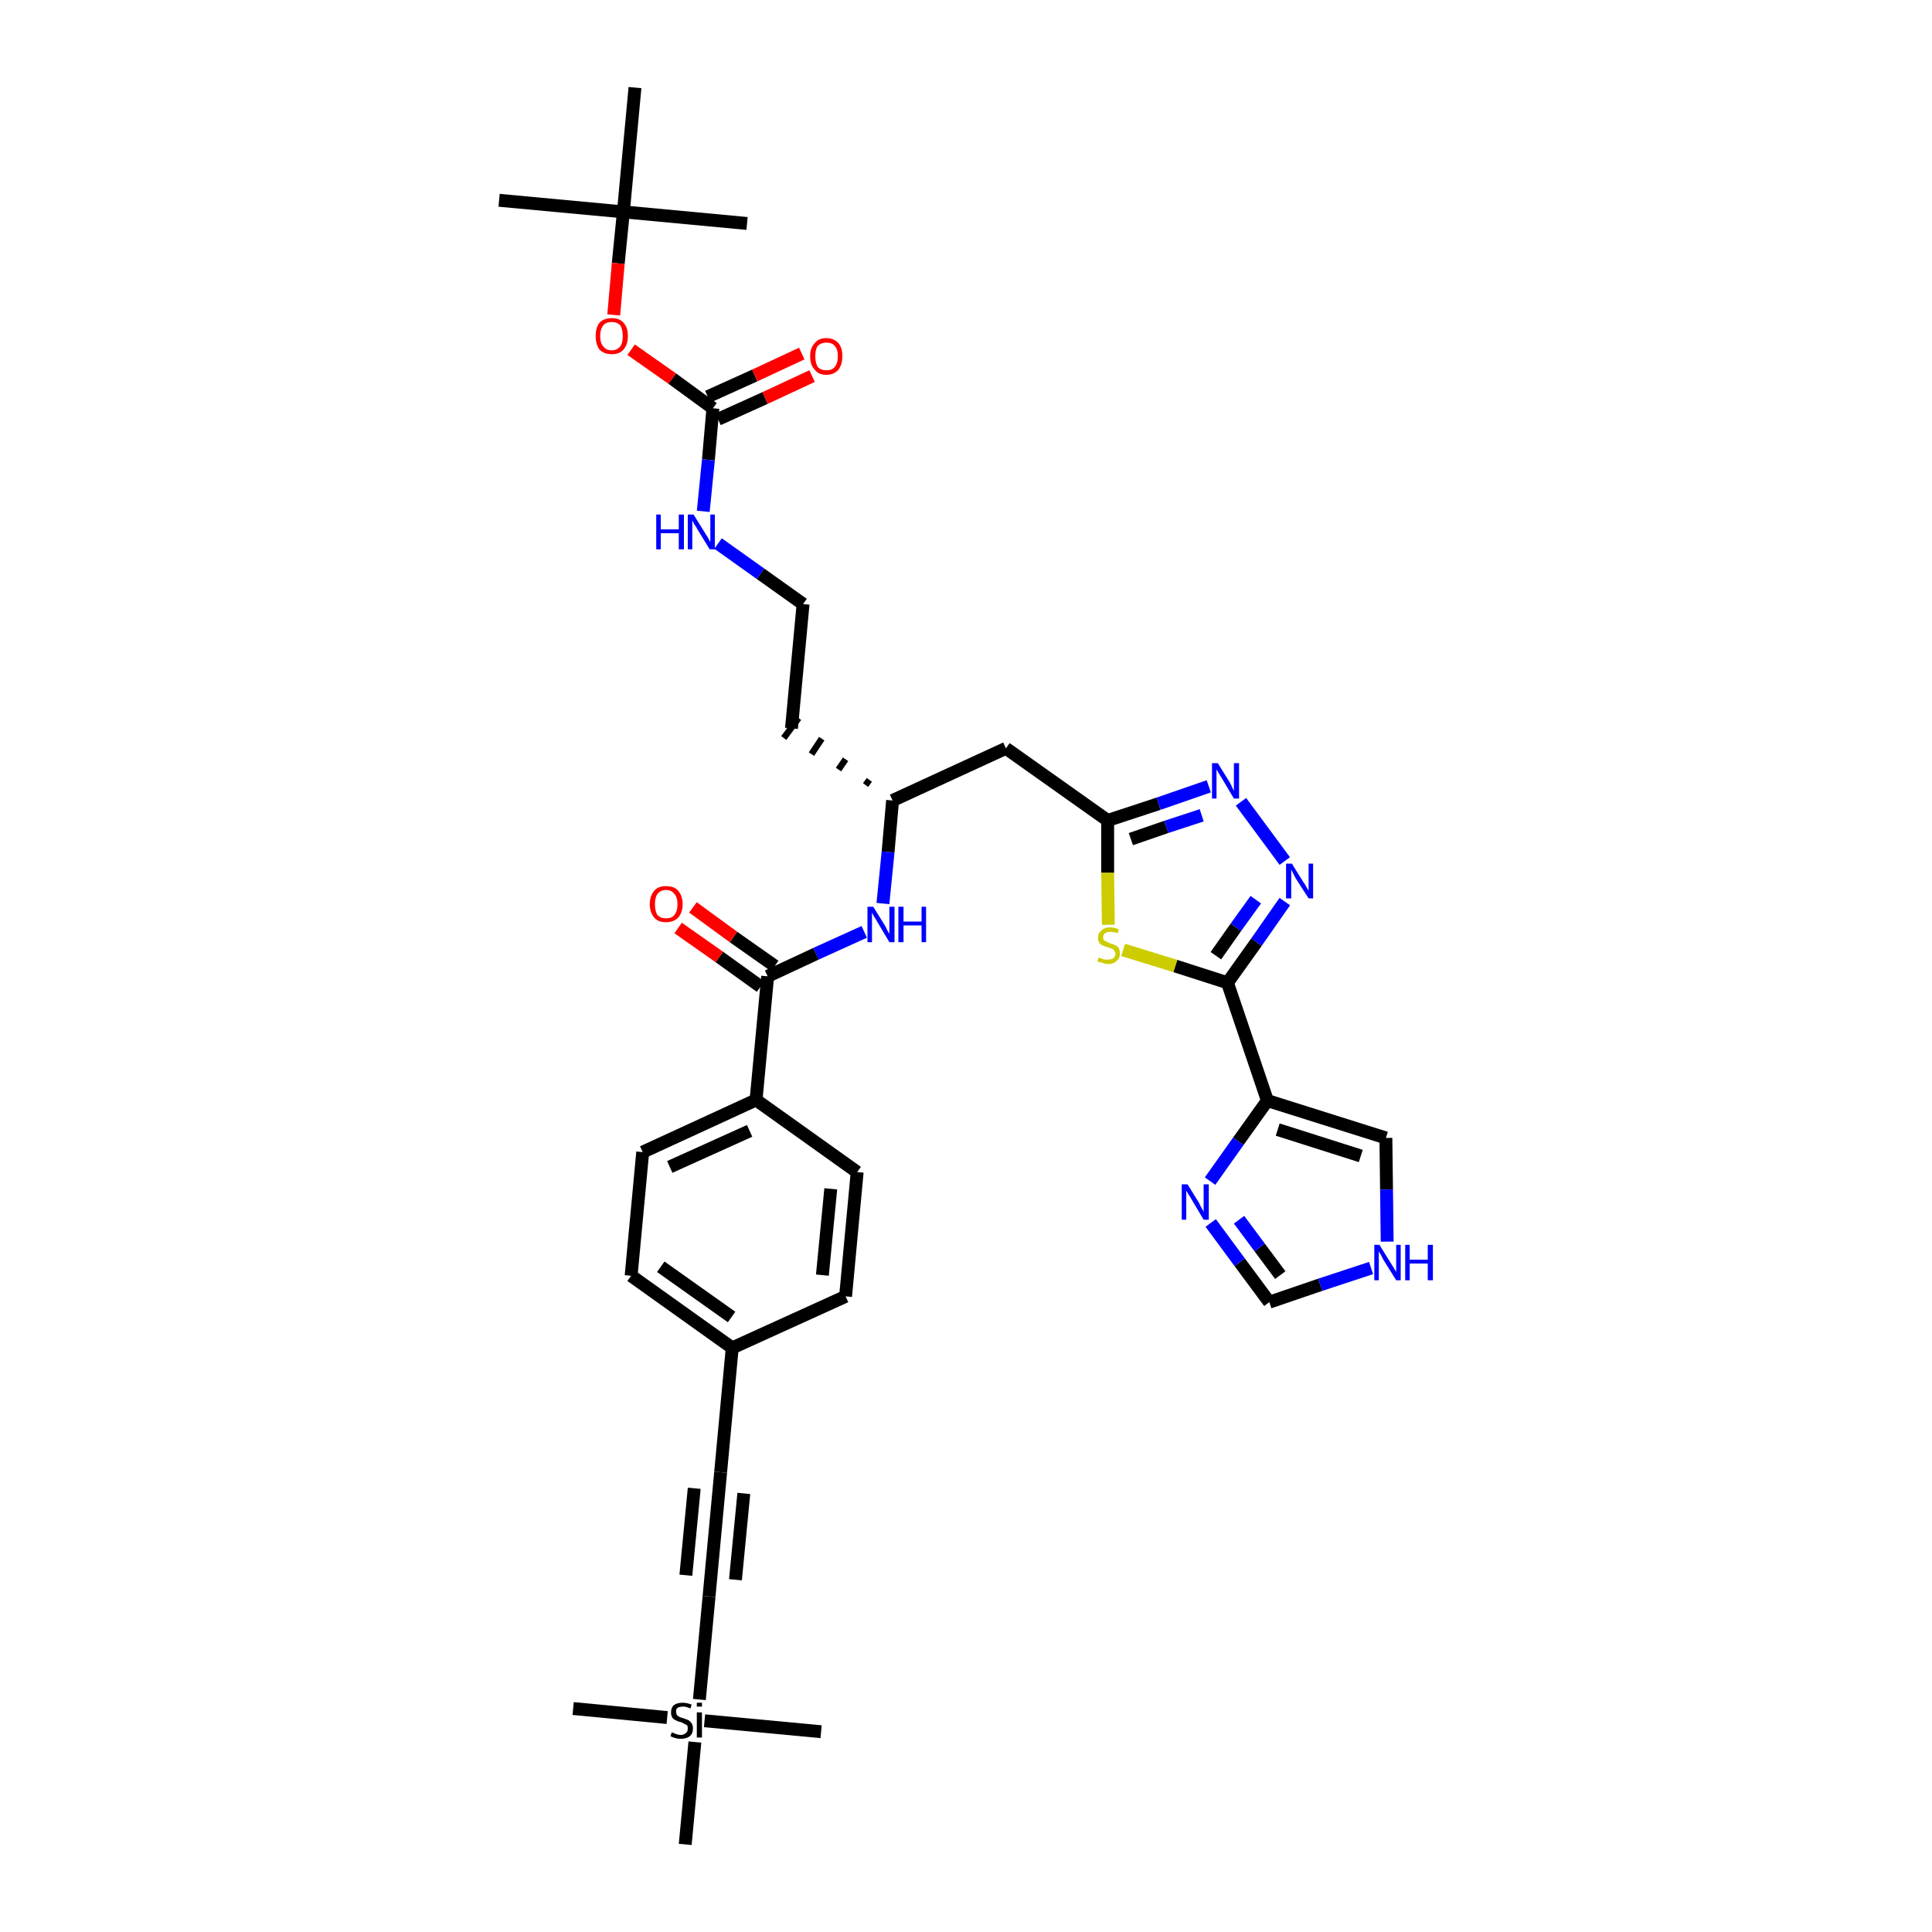 <?xml version='1.0' encoding='iso-8859-1'?>
<svg version='1.1' baseProfile='full'
              xmlns='http://www.w3.org/2000/svg'
                      xmlns:rdkit='http://www.rdkit.org/xml'
                      xmlns:xlink='http://www.w3.org/1999/xlink'
                  xml:space='preserve'
width='300px' height='300px' viewBox='0 0 300 300'>
<!-- END OF HEADER -->
<path class='bond-0 atom-0 atom-1' d='M 77.5,31.1 L 96.8,32.9' style='fill:none;fill-rule:evenodd;stroke:#000000;stroke-width:2.0px;stroke-linecap:butt;stroke-linejoin:miter;stroke-opacity:1' />
<path class='bond-1 atom-1 atom-2' d='M 96.8,32.9 L 116.0,34.7' style='fill:none;fill-rule:evenodd;stroke:#000000;stroke-width:2.0px;stroke-linecap:butt;stroke-linejoin:miter;stroke-opacity:1' />
<path class='bond-2 atom-1 atom-3' d='M 96.8,32.9 L 98.6,13.6' style='fill:none;fill-rule:evenodd;stroke:#000000;stroke-width:2.0px;stroke-linecap:butt;stroke-linejoin:miter;stroke-opacity:1' />
<path class='bond-3 atom-1 atom-4' d='M 96.8,32.9 L 96.0,40.9' style='fill:none;fill-rule:evenodd;stroke:#000000;stroke-width:2.0px;stroke-linecap:butt;stroke-linejoin:miter;stroke-opacity:1' />
<path class='bond-3 atom-1 atom-4' d='M 96.0,40.9 L 95.3,48.9' style='fill:none;fill-rule:evenodd;stroke:#FF0000;stroke-width:2.0px;stroke-linecap:butt;stroke-linejoin:miter;stroke-opacity:1' />
<path class='bond-4 atom-4 atom-5' d='M 98.0,54.3 L 104.4,58.8' style='fill:none;fill-rule:evenodd;stroke:#FF0000;stroke-width:2.0px;stroke-linecap:butt;stroke-linejoin:miter;stroke-opacity:1' />
<path class='bond-4 atom-4 atom-5' d='M 104.4,58.8 L 110.7,63.4' style='fill:none;fill-rule:evenodd;stroke:#000000;stroke-width:2.0px;stroke-linecap:butt;stroke-linejoin:miter;stroke-opacity:1' />
<path class='bond-5 atom-5 atom-6' d='M 111.5,65.1 L 118.8,61.8' style='fill:none;fill-rule:evenodd;stroke:#000000;stroke-width:2.0px;stroke-linecap:butt;stroke-linejoin:miter;stroke-opacity:1' />
<path class='bond-5 atom-5 atom-6' d='M 118.8,61.8 L 126.1,58.4' style='fill:none;fill-rule:evenodd;stroke:#FF0000;stroke-width:2.0px;stroke-linecap:butt;stroke-linejoin:miter;stroke-opacity:1' />
<path class='bond-5 atom-5 atom-6' d='M 109.9,61.6 L 117.2,58.3' style='fill:none;fill-rule:evenodd;stroke:#000000;stroke-width:2.0px;stroke-linecap:butt;stroke-linejoin:miter;stroke-opacity:1' />
<path class='bond-5 atom-5 atom-6' d='M 117.2,58.3 L 124.5,54.9' style='fill:none;fill-rule:evenodd;stroke:#FF0000;stroke-width:2.0px;stroke-linecap:butt;stroke-linejoin:miter;stroke-opacity:1' />
<path class='bond-6 atom-5 atom-7' d='M 110.7,63.4 L 110.0,71.4' style='fill:none;fill-rule:evenodd;stroke:#000000;stroke-width:2.0px;stroke-linecap:butt;stroke-linejoin:miter;stroke-opacity:1' />
<path class='bond-6 atom-5 atom-7' d='M 110.0,71.4 L 109.2,79.4' style='fill:none;fill-rule:evenodd;stroke:#0000FF;stroke-width:2.0px;stroke-linecap:butt;stroke-linejoin:miter;stroke-opacity:1' />
<path class='bond-7 atom-7 atom-8' d='M 111.5,84.4 L 118.1,89.1' style='fill:none;fill-rule:evenodd;stroke:#0000FF;stroke-width:2.0px;stroke-linecap:butt;stroke-linejoin:miter;stroke-opacity:1' />
<path class='bond-7 atom-7 atom-8' d='M 118.1,89.1 L 124.7,93.8' style='fill:none;fill-rule:evenodd;stroke:#000000;stroke-width:2.0px;stroke-linecap:butt;stroke-linejoin:miter;stroke-opacity:1' />
<path class='bond-8 atom-8 atom-9' d='M 124.7,93.8 L 122.9,113.1' style='fill:none;fill-rule:evenodd;stroke:#000000;stroke-width:2.0px;stroke-linecap:butt;stroke-linejoin:miter;stroke-opacity:1' />
<path class='bond-9 atom-10 atom-9' d='M 135.0,121.1 L 134.4,121.9' style='fill:none;fill-rule:evenodd;stroke:#000000;stroke-width:1.0px;stroke-linecap:butt;stroke-linejoin:miter;stroke-opacity:1' />
<path class='bond-9 atom-10 atom-9' d='M 131.3,117.9 L 130.2,119.5' style='fill:none;fill-rule:evenodd;stroke:#000000;stroke-width:1.0px;stroke-linecap:butt;stroke-linejoin:miter;stroke-opacity:1' />
<path class='bond-9 atom-10 atom-9' d='M 127.6,114.7 L 126.0,117.1' style='fill:none;fill-rule:evenodd;stroke:#000000;stroke-width:1.0px;stroke-linecap:butt;stroke-linejoin:miter;stroke-opacity:1' />
<path class='bond-9 atom-10 atom-9' d='M 124.0,111.5 L 121.7,114.6' style='fill:none;fill-rule:evenodd;stroke:#000000;stroke-width:1.0px;stroke-linecap:butt;stroke-linejoin:miter;stroke-opacity:1' />
<path class='bond-10 atom-10 atom-11' d='M 138.6,124.3 L 156.2,116.2' style='fill:none;fill-rule:evenodd;stroke:#000000;stroke-width:2.0px;stroke-linecap:butt;stroke-linejoin:miter;stroke-opacity:1' />
<path class='bond-21 atom-10 atom-22' d='M 138.6,124.3 L 137.9,132.3' style='fill:none;fill-rule:evenodd;stroke:#000000;stroke-width:2.0px;stroke-linecap:butt;stroke-linejoin:miter;stroke-opacity:1' />
<path class='bond-21 atom-10 atom-22' d='M 137.9,132.3 L 137.1,140.3' style='fill:none;fill-rule:evenodd;stroke:#0000FF;stroke-width:2.0px;stroke-linecap:butt;stroke-linejoin:miter;stroke-opacity:1' />
<path class='bond-11 atom-11 atom-12' d='M 156.2,116.2 L 172.0,127.4' style='fill:none;fill-rule:evenodd;stroke:#000000;stroke-width:2.0px;stroke-linecap:butt;stroke-linejoin:miter;stroke-opacity:1' />
<path class='bond-12 atom-12 atom-13' d='M 172.0,127.4 L 179.9,124.8' style='fill:none;fill-rule:evenodd;stroke:#000000;stroke-width:2.0px;stroke-linecap:butt;stroke-linejoin:miter;stroke-opacity:1' />
<path class='bond-12 atom-12 atom-13' d='M 179.9,124.8 L 187.7,122.1' style='fill:none;fill-rule:evenodd;stroke:#0000FF;stroke-width:2.0px;stroke-linecap:butt;stroke-linejoin:miter;stroke-opacity:1' />
<path class='bond-12 atom-12 atom-13' d='M 175.6,130.3 L 181.1,128.4' style='fill:none;fill-rule:evenodd;stroke:#000000;stroke-width:2.0px;stroke-linecap:butt;stroke-linejoin:miter;stroke-opacity:1' />
<path class='bond-12 atom-12 atom-13' d='M 181.1,128.4 L 186.6,126.6' style='fill:none;fill-rule:evenodd;stroke:#0000FF;stroke-width:2.0px;stroke-linecap:butt;stroke-linejoin:miter;stroke-opacity:1' />
<path class='bond-36 atom-21 atom-12' d='M 172.1,143.6 L 172.0,135.5' style='fill:none;fill-rule:evenodd;stroke:#CCCC00;stroke-width:2.0px;stroke-linecap:butt;stroke-linejoin:miter;stroke-opacity:1' />
<path class='bond-36 atom-21 atom-12' d='M 172.0,135.5 L 172.0,127.4' style='fill:none;fill-rule:evenodd;stroke:#000000;stroke-width:2.0px;stroke-linecap:butt;stroke-linejoin:miter;stroke-opacity:1' />
<path class='bond-13 atom-13 atom-14' d='M 192.7,124.5 L 199.5,133.7' style='fill:none;fill-rule:evenodd;stroke:#0000FF;stroke-width:2.0px;stroke-linecap:butt;stroke-linejoin:miter;stroke-opacity:1' />
<path class='bond-14 atom-14 atom-15' d='M 199.5,140.0 L 195.1,146.3' style='fill:none;fill-rule:evenodd;stroke:#0000FF;stroke-width:2.0px;stroke-linecap:butt;stroke-linejoin:miter;stroke-opacity:1' />
<path class='bond-14 atom-14 atom-15' d='M 195.1,146.3 L 190.6,152.6' style='fill:none;fill-rule:evenodd;stroke:#000000;stroke-width:2.0px;stroke-linecap:butt;stroke-linejoin:miter;stroke-opacity:1' />
<path class='bond-14 atom-14 atom-15' d='M 195.0,139.7 L 191.9,144.0' style='fill:none;fill-rule:evenodd;stroke:#0000FF;stroke-width:2.0px;stroke-linecap:butt;stroke-linejoin:miter;stroke-opacity:1' />
<path class='bond-14 atom-14 atom-15' d='M 191.9,144.0 L 188.8,148.4' style='fill:none;fill-rule:evenodd;stroke:#000000;stroke-width:2.0px;stroke-linecap:butt;stroke-linejoin:miter;stroke-opacity:1' />
<path class='bond-15 atom-15 atom-16' d='M 190.6,152.6 L 196.8,170.9' style='fill:none;fill-rule:evenodd;stroke:#000000;stroke-width:2.0px;stroke-linecap:butt;stroke-linejoin:miter;stroke-opacity:1' />
<path class='bond-20 atom-15 atom-21' d='M 190.6,152.6 L 182.5,150.0' style='fill:none;fill-rule:evenodd;stroke:#000000;stroke-width:2.0px;stroke-linecap:butt;stroke-linejoin:miter;stroke-opacity:1' />
<path class='bond-20 atom-15 atom-21' d='M 182.5,150.0 L 174.4,147.5' style='fill:none;fill-rule:evenodd;stroke:#CCCC00;stroke-width:2.0px;stroke-linecap:butt;stroke-linejoin:miter;stroke-opacity:1' />
<path class='bond-16 atom-16 atom-17' d='M 196.8,170.9 L 215.2,176.7' style='fill:none;fill-rule:evenodd;stroke:#000000;stroke-width:2.0px;stroke-linecap:butt;stroke-linejoin:miter;stroke-opacity:1' />
<path class='bond-16 atom-16 atom-17' d='M 198.4,175.4 L 211.3,179.5' style='fill:none;fill-rule:evenodd;stroke:#000000;stroke-width:2.0px;stroke-linecap:butt;stroke-linejoin:miter;stroke-opacity:1' />
<path class='bond-38 atom-20 atom-16' d='M 187.9,183.4 L 192.3,177.2' style='fill:none;fill-rule:evenodd;stroke:#0000FF;stroke-width:2.0px;stroke-linecap:butt;stroke-linejoin:miter;stroke-opacity:1' />
<path class='bond-38 atom-20 atom-16' d='M 192.3,177.2 L 196.8,170.9' style='fill:none;fill-rule:evenodd;stroke:#000000;stroke-width:2.0px;stroke-linecap:butt;stroke-linejoin:miter;stroke-opacity:1' />
<path class='bond-17 atom-17 atom-18' d='M 215.2,176.7 L 215.3,184.7' style='fill:none;fill-rule:evenodd;stroke:#000000;stroke-width:2.0px;stroke-linecap:butt;stroke-linejoin:miter;stroke-opacity:1' />
<path class='bond-17 atom-17 atom-18' d='M 215.3,184.7 L 215.4,192.8' style='fill:none;fill-rule:evenodd;stroke:#0000FF;stroke-width:2.0px;stroke-linecap:butt;stroke-linejoin:miter;stroke-opacity:1' />
<path class='bond-18 atom-18 atom-19' d='M 212.9,196.9 L 205.0,199.5' style='fill:none;fill-rule:evenodd;stroke:#0000FF;stroke-width:2.0px;stroke-linecap:butt;stroke-linejoin:miter;stroke-opacity:1' />
<path class='bond-18 atom-18 atom-19' d='M 205.0,199.5 L 197.1,202.2' style='fill:none;fill-rule:evenodd;stroke:#000000;stroke-width:2.0px;stroke-linecap:butt;stroke-linejoin:miter;stroke-opacity:1' />
<path class='bond-19 atom-19 atom-20' d='M 197.1,202.2 L 192.5,196.0' style='fill:none;fill-rule:evenodd;stroke:#000000;stroke-width:2.0px;stroke-linecap:butt;stroke-linejoin:miter;stroke-opacity:1' />
<path class='bond-19 atom-19 atom-20' d='M 192.5,196.0 L 188.0,189.9' style='fill:none;fill-rule:evenodd;stroke:#0000FF;stroke-width:2.0px;stroke-linecap:butt;stroke-linejoin:miter;stroke-opacity:1' />
<path class='bond-19 atom-19 atom-20' d='M 198.8,198.0 L 195.6,193.7' style='fill:none;fill-rule:evenodd;stroke:#000000;stroke-width:2.0px;stroke-linecap:butt;stroke-linejoin:miter;stroke-opacity:1' />
<path class='bond-19 atom-19 atom-20' d='M 195.6,193.7 L 192.4,189.4' style='fill:none;fill-rule:evenodd;stroke:#0000FF;stroke-width:2.0px;stroke-linecap:butt;stroke-linejoin:miter;stroke-opacity:1' />
<path class='bond-22 atom-22 atom-23' d='M 134.2,144.7 L 126.7,148.1' style='fill:none;fill-rule:evenodd;stroke:#0000FF;stroke-width:2.0px;stroke-linecap:butt;stroke-linejoin:miter;stroke-opacity:1' />
<path class='bond-22 atom-22 atom-23' d='M 126.7,148.1 L 119.2,151.6' style='fill:none;fill-rule:evenodd;stroke:#000000;stroke-width:2.0px;stroke-linecap:butt;stroke-linejoin:miter;stroke-opacity:1' />
<path class='bond-23 atom-23 atom-24' d='M 120.3,150.0 L 113.9,145.5' style='fill:none;fill-rule:evenodd;stroke:#000000;stroke-width:2.0px;stroke-linecap:butt;stroke-linejoin:miter;stroke-opacity:1' />
<path class='bond-23 atom-23 atom-24' d='M 113.9,145.5 L 107.6,140.9' style='fill:none;fill-rule:evenodd;stroke:#FF0000;stroke-width:2.0px;stroke-linecap:butt;stroke-linejoin:miter;stroke-opacity:1' />
<path class='bond-23 atom-23 atom-24' d='M 118.1,153.2 L 111.7,148.6' style='fill:none;fill-rule:evenodd;stroke:#000000;stroke-width:2.0px;stroke-linecap:butt;stroke-linejoin:miter;stroke-opacity:1' />
<path class='bond-23 atom-23 atom-24' d='M 111.7,148.6 L 105.3,144.1' style='fill:none;fill-rule:evenodd;stroke:#FF0000;stroke-width:2.0px;stroke-linecap:butt;stroke-linejoin:miter;stroke-opacity:1' />
<path class='bond-24 atom-23 atom-25' d='M 119.2,151.6 L 117.4,170.8' style='fill:none;fill-rule:evenodd;stroke:#000000;stroke-width:2.0px;stroke-linecap:butt;stroke-linejoin:miter;stroke-opacity:1' />
<path class='bond-25 atom-25 atom-26' d='M 117.4,170.8 L 99.8,178.9' style='fill:none;fill-rule:evenodd;stroke:#000000;stroke-width:2.0px;stroke-linecap:butt;stroke-linejoin:miter;stroke-opacity:1' />
<path class='bond-25 atom-25 atom-26' d='M 116.4,175.6 L 104.0,181.2' style='fill:none;fill-rule:evenodd;stroke:#000000;stroke-width:2.0px;stroke-linecap:butt;stroke-linejoin:miter;stroke-opacity:1' />
<path class='bond-37 atom-36 atom-25' d='M 133.1,182.0 L 117.4,170.8' style='fill:none;fill-rule:evenodd;stroke:#000000;stroke-width:2.0px;stroke-linecap:butt;stroke-linejoin:miter;stroke-opacity:1' />
<path class='bond-26 atom-26 atom-27' d='M 99.8,178.9 L 98.0,198.1' style='fill:none;fill-rule:evenodd;stroke:#000000;stroke-width:2.0px;stroke-linecap:butt;stroke-linejoin:miter;stroke-opacity:1' />
<path class='bond-27 atom-27 atom-28' d='M 98.0,198.1 L 113.7,209.3' style='fill:none;fill-rule:evenodd;stroke:#000000;stroke-width:2.0px;stroke-linecap:butt;stroke-linejoin:miter;stroke-opacity:1' />
<path class='bond-27 atom-27 atom-28' d='M 102.6,196.7 L 113.6,204.5' style='fill:none;fill-rule:evenodd;stroke:#000000;stroke-width:2.0px;stroke-linecap:butt;stroke-linejoin:miter;stroke-opacity:1' />
<path class='bond-28 atom-28 atom-29' d='M 113.7,209.3 L 111.9,228.6' style='fill:none;fill-rule:evenodd;stroke:#000000;stroke-width:2.0px;stroke-linecap:butt;stroke-linejoin:miter;stroke-opacity:1' />
<path class='bond-34 atom-28 atom-35' d='M 113.7,209.3 L 131.3,201.3' style='fill:none;fill-rule:evenodd;stroke:#000000;stroke-width:2.0px;stroke-linecap:butt;stroke-linejoin:miter;stroke-opacity:1' />
<path class='bond-29 atom-29 atom-30' d='M 111.9,228.6 L 110.1,247.9' style='fill:none;fill-rule:evenodd;stroke:#000000;stroke-width:2.0px;stroke-linecap:butt;stroke-linejoin:miter;stroke-opacity:1' />
<path class='bond-29 atom-29 atom-30' d='M 107.8,231.1 L 106.5,244.6' style='fill:none;fill-rule:evenodd;stroke:#000000;stroke-width:2.0px;stroke-linecap:butt;stroke-linejoin:miter;stroke-opacity:1' />
<path class='bond-29 atom-29 atom-30' d='M 115.5,231.9 L 114.2,245.3' style='fill:none;fill-rule:evenodd;stroke:#000000;stroke-width:2.0px;stroke-linecap:butt;stroke-linejoin:miter;stroke-opacity:1' />
<path class='bond-30 atom-30 atom-31' d='M 110.1,247.9 L 108.6,263.9' style='fill:none;fill-rule:evenodd;stroke:#000000;stroke-width:2.0px;stroke-linecap:butt;stroke-linejoin:miter;stroke-opacity:1' />
<path class='bond-31 atom-31 atom-32' d='M 103.6,266.7 L 89.0,265.3' style='fill:none;fill-rule:evenodd;stroke:#000000;stroke-width:2.0px;stroke-linecap:butt;stroke-linejoin:miter;stroke-opacity:1' />
<path class='bond-32 atom-31 atom-33' d='M 109.4,267.2 L 127.5,268.9' style='fill:none;fill-rule:evenodd;stroke:#000000;stroke-width:2.0px;stroke-linecap:butt;stroke-linejoin:miter;stroke-opacity:1' />
<path class='bond-33 atom-31 atom-34' d='M 107.9,270.5 L 106.4,286.4' style='fill:none;fill-rule:evenodd;stroke:#000000;stroke-width:2.0px;stroke-linecap:butt;stroke-linejoin:miter;stroke-opacity:1' />
<path class='bond-35 atom-35 atom-36' d='M 131.3,201.3 L 133.1,182.0' style='fill:none;fill-rule:evenodd;stroke:#000000;stroke-width:2.0px;stroke-linecap:butt;stroke-linejoin:miter;stroke-opacity:1' />
<path class='bond-35 atom-35 atom-36' d='M 127.7,198.0 L 129.0,184.6' style='fill:none;fill-rule:evenodd;stroke:#000000;stroke-width:2.0px;stroke-linecap:butt;stroke-linejoin:miter;stroke-opacity:1' />
<path  class='atom-4' d='M 92.5 52.2
Q 92.5 50.8, 93.1 50.1
Q 93.8 49.4, 95.0 49.4
Q 96.2 49.4, 96.8 50.1
Q 97.5 50.8, 97.5 52.2
Q 97.5 53.5, 96.8 54.3
Q 96.2 55.0, 95.0 55.0
Q 93.8 55.0, 93.1 54.3
Q 92.5 53.5, 92.5 52.2
M 95.0 54.4
Q 95.8 54.4, 96.3 53.8
Q 96.7 53.3, 96.7 52.2
Q 96.7 51.1, 96.3 50.5
Q 95.8 50.0, 95.0 50.0
Q 94.1 50.0, 93.7 50.5
Q 93.2 51.1, 93.2 52.2
Q 93.2 53.3, 93.7 53.8
Q 94.1 54.4, 95.0 54.4
' fill='#FF0000'/>
<path  class='atom-6' d='M 125.8 55.3
Q 125.8 54.0, 126.5 53.3
Q 127.1 52.5, 128.3 52.5
Q 129.5 52.5, 130.2 53.3
Q 130.8 54.0, 130.8 55.3
Q 130.8 56.6, 130.2 57.4
Q 129.5 58.2, 128.3 58.2
Q 127.1 58.2, 126.5 57.4
Q 125.8 56.7, 125.8 55.3
M 128.3 57.5
Q 129.2 57.5, 129.6 57.0
Q 130.1 56.4, 130.1 55.3
Q 130.1 54.2, 129.6 53.7
Q 129.2 53.2, 128.3 53.2
Q 127.5 53.2, 127.0 53.7
Q 126.6 54.2, 126.6 55.3
Q 126.6 56.4, 127.0 57.0
Q 127.5 57.5, 128.3 57.5
' fill='#FF0000'/>
<path  class='atom-7' d='M 101.9 79.9
L 102.6 79.9
L 102.6 82.2
L 105.4 82.2
L 105.4 79.9
L 106.2 79.9
L 106.2 85.3
L 105.4 85.3
L 105.4 82.8
L 102.6 82.8
L 102.6 85.3
L 101.9 85.3
L 101.9 79.9
' fill='#0000FF'/>
<path  class='atom-7' d='M 107.7 79.9
L 109.5 82.8
Q 109.7 83.1, 110.0 83.6
Q 110.2 84.1, 110.3 84.1
L 110.3 79.9
L 111.0 79.9
L 111.0 85.3
L 110.2 85.3
L 108.3 82.2
Q 108.1 81.8, 107.8 81.4
Q 107.6 81.0, 107.5 80.8
L 107.5 85.3
L 106.8 85.3
L 106.8 79.9
L 107.7 79.9
' fill='#0000FF'/>
<path  class='atom-13' d='M 189.1 118.5
L 190.9 121.4
Q 191.1 121.7, 191.3 122.2
Q 191.6 122.8, 191.6 122.8
L 191.6 118.5
L 192.4 118.5
L 192.4 124.0
L 191.6 124.0
L 189.7 120.8
Q 189.5 120.5, 189.2 120.0
Q 189.0 119.6, 188.9 119.5
L 188.9 124.0
L 188.2 124.0
L 188.2 118.5
L 189.1 118.5
' fill='#0000FF'/>
<path  class='atom-14' d='M 200.6 134.1
L 202.4 137.0
Q 202.6 137.2, 202.9 137.8
Q 203.2 138.3, 203.2 138.3
L 203.2 134.1
L 203.9 134.1
L 203.9 139.5
L 203.2 139.5
L 201.2 136.4
Q 201.0 136.0, 200.8 135.6
Q 200.5 135.1, 200.5 135.0
L 200.5 139.5
L 199.7 139.5
L 199.7 134.1
L 200.6 134.1
' fill='#0000FF'/>
<path  class='atom-18' d='M 214.2 193.3
L 216.0 196.2
Q 216.2 196.5, 216.5 197.0
Q 216.8 197.5, 216.8 197.5
L 216.8 193.3
L 217.5 193.3
L 217.5 198.8
L 216.8 198.8
L 214.8 195.6
Q 214.6 195.2, 214.4 194.8
Q 214.1 194.4, 214.1 194.2
L 214.1 198.8
L 213.4 198.8
L 213.4 193.3
L 214.2 193.3
' fill='#0000FF'/>
<path  class='atom-18' d='M 218.2 193.3
L 218.9 193.3
L 218.9 195.6
L 221.7 195.6
L 221.7 193.3
L 222.5 193.3
L 222.5 198.8
L 221.7 198.8
L 221.7 196.2
L 218.9 196.2
L 218.9 198.8
L 218.2 198.8
L 218.2 193.3
' fill='#0000FF'/>
<path  class='atom-20' d='M 184.4 183.9
L 186.2 186.8
Q 186.3 187.1, 186.6 187.6
Q 186.9 188.1, 186.9 188.2
L 186.9 183.9
L 187.7 183.9
L 187.7 189.4
L 186.9 189.4
L 185.0 186.2
Q 184.8 185.8, 184.5 185.4
Q 184.3 185.0, 184.2 184.9
L 184.2 189.4
L 183.5 189.4
L 183.5 183.9
L 184.4 183.9
' fill='#0000FF'/>
<path  class='atom-21' d='M 170.6 148.7
Q 170.7 148.7, 170.9 148.8
Q 171.2 148.9, 171.5 149.0
Q 171.8 149.0, 172.0 149.0
Q 172.6 149.0, 172.9 148.8
Q 173.2 148.5, 173.2 148.1
Q 173.2 147.8, 173.0 147.6
Q 172.9 147.4, 172.6 147.3
Q 172.4 147.2, 172.0 147.1
Q 171.5 146.9, 171.2 146.8
Q 170.9 146.7, 170.7 146.4
Q 170.5 146.1, 170.5 145.6
Q 170.5 144.9, 171.0 144.5
Q 171.5 144.0, 172.4 144.0
Q 173.0 144.0, 173.7 144.3
L 173.6 144.9
Q 172.9 144.7, 172.4 144.7
Q 171.9 144.7, 171.6 144.9
Q 171.3 145.1, 171.3 145.5
Q 171.3 145.8, 171.4 146.0
Q 171.6 146.1, 171.8 146.2
Q 172.0 146.3, 172.4 146.5
Q 172.9 146.6, 173.2 146.8
Q 173.5 146.9, 173.7 147.2
Q 173.9 147.5, 173.9 148.1
Q 173.9 148.8, 173.4 149.2
Q 172.9 149.7, 172.1 149.7
Q 171.6 149.7, 171.2 149.5
Q 170.8 149.4, 170.4 149.3
L 170.6 148.7
' fill='#CCCC00'/>
<path  class='atom-22' d='M 135.6 140.8
L 137.4 143.7
Q 137.6 144.0, 137.8 144.5
Q 138.1 145.0, 138.1 145.0
L 138.1 140.8
L 138.9 140.8
L 138.9 146.3
L 138.1 146.3
L 136.2 143.1
Q 136.0 142.7, 135.7 142.3
Q 135.5 141.9, 135.4 141.7
L 135.4 146.3
L 134.7 146.3
L 134.7 140.8
L 135.6 140.8
' fill='#0000FF'/>
<path  class='atom-22' d='M 139.5 140.8
L 140.3 140.8
L 140.3 143.1
L 143.1 143.1
L 143.1 140.8
L 143.8 140.8
L 143.8 146.3
L 143.1 146.3
L 143.1 143.7
L 140.3 143.7
L 140.3 146.3
L 139.5 146.3
L 139.5 140.8
' fill='#0000FF'/>
<path  class='atom-24' d='M 100.9 140.4
Q 100.9 139.1, 101.6 138.3
Q 102.2 137.6, 103.4 137.6
Q 104.7 137.6, 105.3 138.3
Q 106.0 139.1, 106.0 140.4
Q 106.0 141.7, 105.3 142.5
Q 104.6 143.2, 103.4 143.2
Q 102.2 143.2, 101.6 142.5
Q 100.9 141.7, 100.9 140.4
M 103.4 142.6
Q 104.3 142.6, 104.7 142.1
Q 105.2 141.5, 105.2 140.4
Q 105.2 139.3, 104.7 138.8
Q 104.3 138.2, 103.4 138.2
Q 102.6 138.2, 102.1 138.8
Q 101.7 139.3, 101.7 140.4
Q 101.7 141.5, 102.1 142.1
Q 102.6 142.6, 103.4 142.6
' fill='#FF0000'/>
<path  class='atom-31' d='M 104.3 269.0
Q 104.3 269.0, 104.6 269.1
Q 104.8 269.2, 105.1 269.3
Q 105.4 269.4, 105.7 269.4
Q 106.2 269.4, 106.5 269.1
Q 106.8 268.9, 106.8 268.4
Q 106.8 268.1, 106.7 267.9
Q 106.5 267.8, 106.3 267.7
Q 106.0 267.5, 105.7 267.4
Q 105.2 267.3, 104.9 267.1
Q 104.6 267.0, 104.4 266.7
Q 104.2 266.4, 104.2 265.9
Q 104.2 265.2, 104.6 264.8
Q 105.1 264.4, 106.0 264.4
Q 106.7 264.4, 107.4 264.7
L 107.2 265.3
Q 106.6 265.0, 106.1 265.0
Q 105.5 265.0, 105.2 265.2
Q 104.9 265.5, 105.0 265.8
Q 105.0 266.1, 105.1 266.3
Q 105.3 266.5, 105.5 266.6
Q 105.7 266.7, 106.1 266.8
Q 106.6 267.0, 106.9 267.1
Q 107.2 267.3, 107.4 267.6
Q 107.6 267.9, 107.6 268.4
Q 107.6 269.2, 107.1 269.6
Q 106.6 270.0, 105.7 270.0
Q 105.2 270.0, 104.9 269.9
Q 104.5 269.8, 104.1 269.6
L 104.3 269.0
' fill='#000000'/>
<path  class='atom-31' d='M 108.2 264.4
L 109.0 264.4
L 109.0 265.0
L 108.2 265.0
L 108.2 264.4
M 108.2 265.9
L 109.0 265.9
L 109.0 269.8
L 108.2 269.8
L 108.2 265.9
' fill='#000000'/>
</svg>
